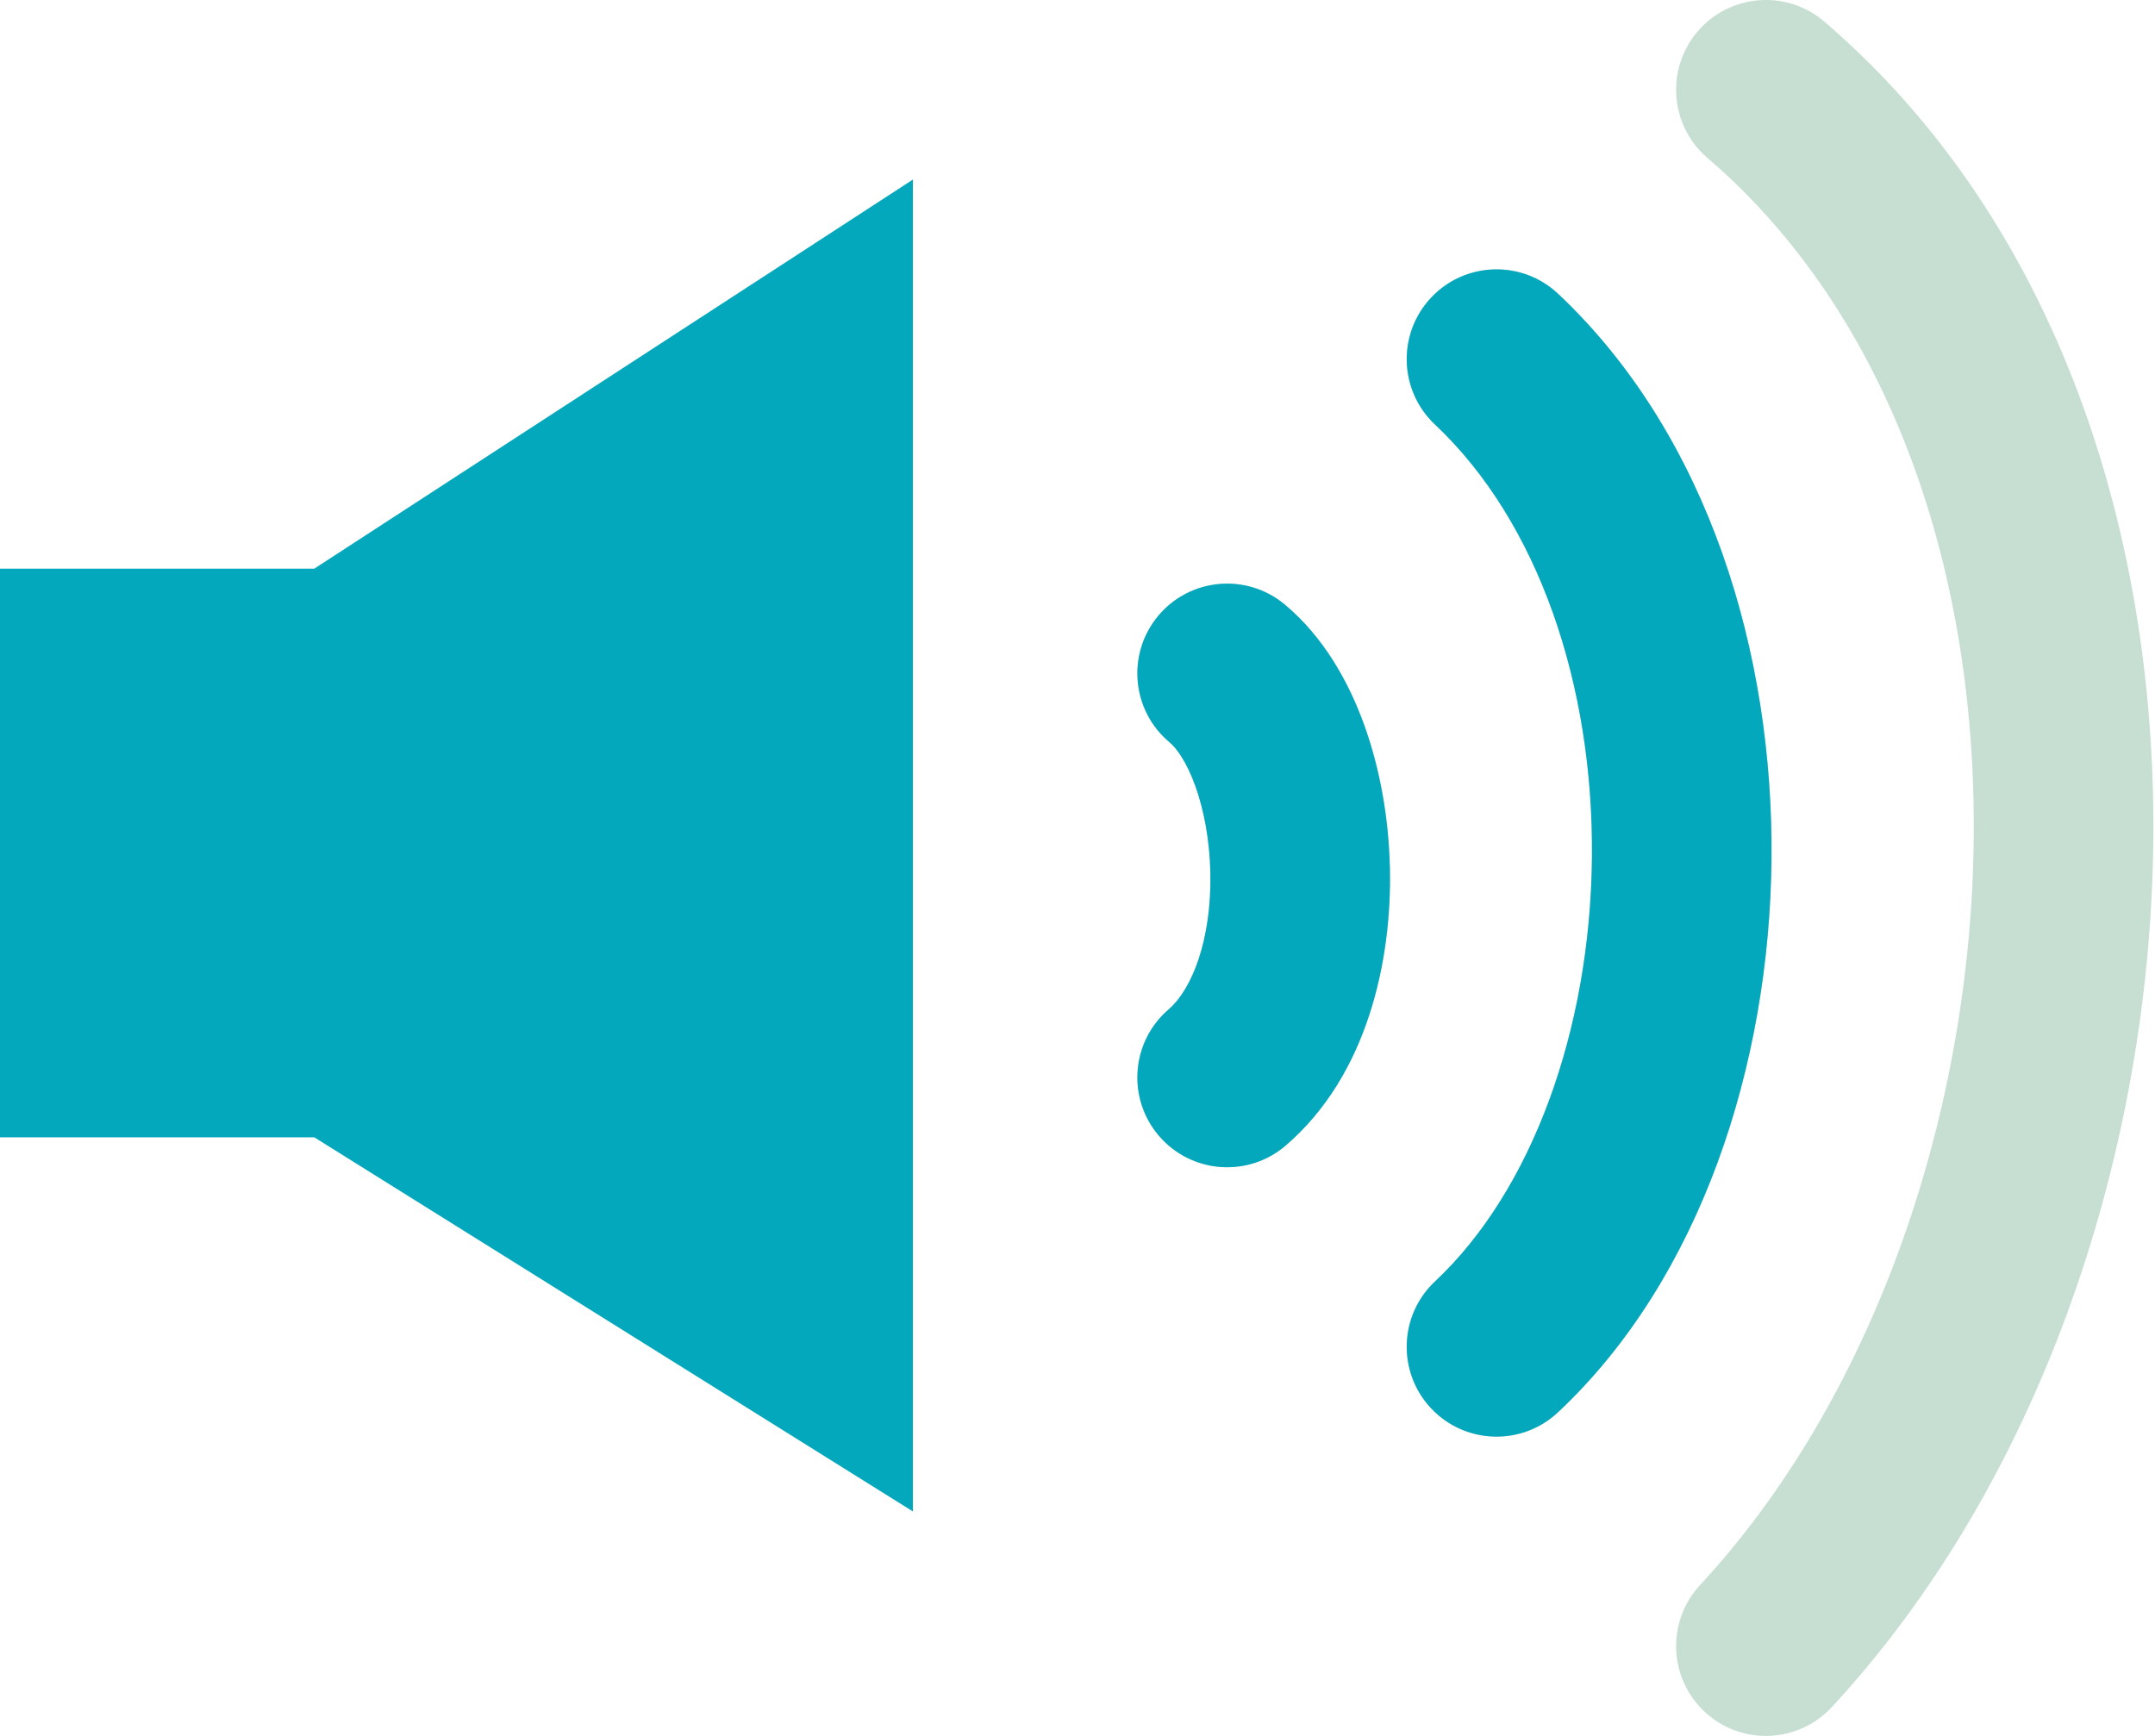 <svg width="72" height="58" viewBox="0 0 72 58" fill="none" xmlns="http://www.w3.org/2000/svg">
<path d="M0 38V19H10.5L30.5 6V50.5L10.5 38H0Z" fill="#04A8BD"/>
<path d="M42.921 20.195C41.648 19.135 39.756 19.307 38.695 20.579C37.635 21.852 37.807 23.744 39.079 24.805L42.921 20.195ZM39.048 33.722C37.79 34.801 37.644 36.694 38.722 37.952C39.8 39.21 41.694 39.356 42.952 38.278L39.048 33.722ZM52.056 9.815C50.85 8.68 48.951 8.737 47.815 9.944C46.68 11.15 46.737 13.049 47.944 14.185L52.056 9.815ZM47.948 42.812C46.739 43.945 46.678 45.843 47.811 47.052C48.945 48.261 50.843 48.322 52.052 47.189L47.948 42.812ZM60.952 0.722C59.694 -0.356 57.8 -0.21 56.722 1.048C55.644 2.306 55.79 4.2 57.048 5.278L60.952 0.722ZM56.799 52.962C55.673 54.178 55.746 56.076 56.962 57.201C58.178 58.327 60.076 58.254 61.201 57.038L56.799 52.962ZM39.079 24.805C39.285 24.976 39.632 25.417 39.936 26.26C40.228 27.071 40.414 28.075 40.438 29.132C40.491 31.417 39.81 33.069 39.048 33.722L42.952 38.278C45.69 35.931 46.509 32.083 46.437 28.993C46.399 27.363 46.116 25.711 45.58 24.225C45.056 22.77 44.215 21.274 42.921 20.195L39.079 24.805ZM47.944 14.185C51.402 17.439 53.245 22.894 53.188 28.658C53.13 34.434 51.172 39.789 47.948 42.812L52.052 47.189C56.828 42.711 59.12 35.566 59.187 28.717C59.255 21.856 57.098 14.561 52.056 9.815L47.944 14.185ZM57.048 5.278C63.165 10.521 66.114 19.157 65.938 28.38C65.762 37.594 62.463 46.845 56.799 52.962L61.201 57.038C68.037 49.655 71.738 38.906 71.937 28.495C72.136 18.093 68.835 7.479 60.952 0.722L57.048 5.278Z" fill="#C6DFD2"/>
<path d="M42.921 20.195C41.648 19.135 39.756 19.307 38.695 20.579C37.635 21.852 37.807 23.744 39.079 24.805L42.921 20.195ZM39.048 33.722C37.79 34.801 37.644 36.694 38.722 37.952C39.8 39.21 41.694 39.356 42.952 38.278L39.048 33.722ZM52.056 9.815C50.85 8.68 48.951 8.737 47.815 9.944C46.68 11.15 46.737 13.049 47.944 14.185L52.056 9.815ZM47.948 42.811C46.739 43.945 46.678 45.843 47.811 47.052C48.945 48.261 50.843 48.322 52.052 47.189L47.948 42.811ZM39.079 24.805C39.285 24.976 39.632 25.417 39.936 26.26C40.228 27.071 40.414 28.075 40.438 29.132C40.491 31.417 39.81 33.069 39.048 33.722L42.952 38.278C45.69 35.931 46.509 32.083 46.437 28.993C46.399 27.363 46.116 25.711 45.58 24.225C45.056 22.77 44.215 21.274 42.921 20.195L39.079 24.805ZM47.944 14.185C51.402 17.439 53.245 22.894 53.188 28.658C53.13 34.434 51.172 39.789 47.948 42.811L52.052 47.189C56.828 42.711 59.12 35.566 59.187 28.717C59.255 21.856 57.098 14.561 52.056 9.815L47.944 14.185Z" fill="#04A8BD"/>
</svg>
